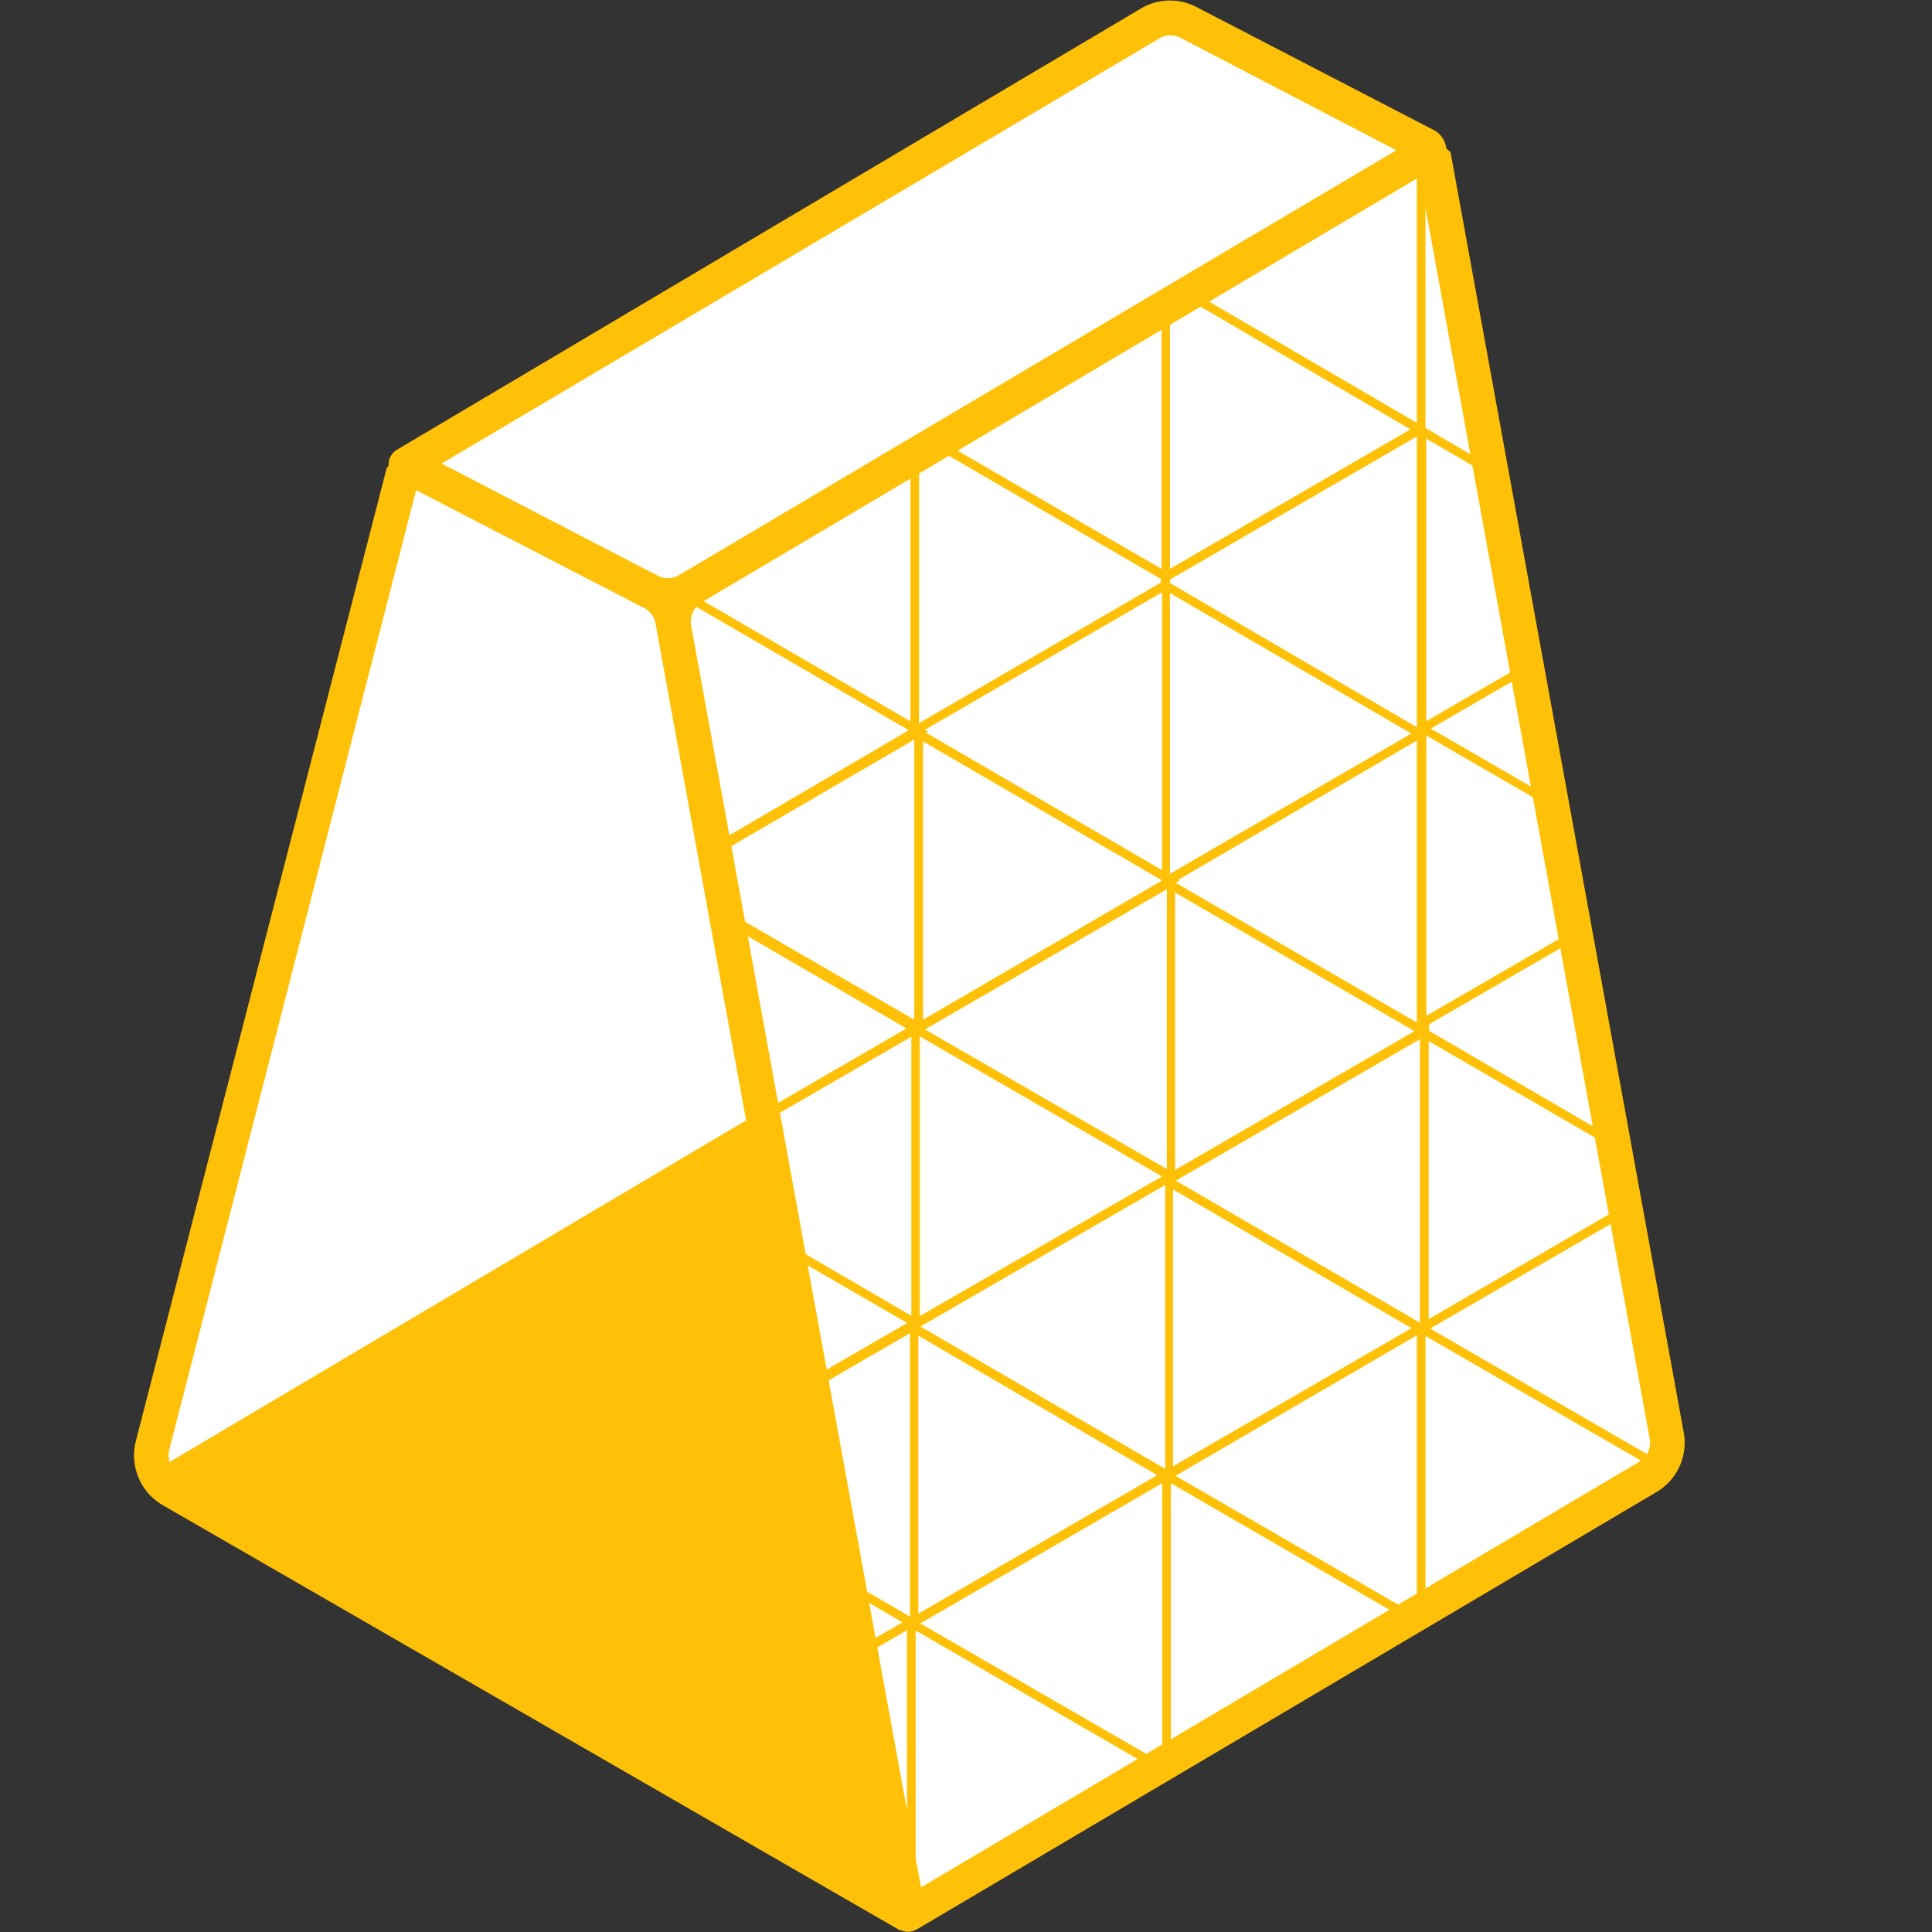 <?xml version="1.0" encoding="utf-8"?>
<svg viewBox="0 0 18 18" class="" role="presentation" focusable="false" xmlns="http://www.w3.org/2000/svg" xmlns:xlink="http://www.w3.org/1999/xlink" id="FxSymbol0-1b3" data-type="1">
  <rect x="0" y="0" width="18" height="18" fill="#333333" stroke="none"/>
  <g>
    <title></title>
    <path fill="#ffc107" d="M3.779 4.344l2.454 1.274 2.23 12.24-7.111-4.102 2.427-9.412z"></path>
    <path fill="#FFFFFF" d="M13.344 1.4L10.89.13 3.91 4.266a.368.368 0 0 0-.169.226l-2.389 9.264 7.111-4.214 7.11 4.1z"></path>
    <path fill="#FFFFFF" d="M6.233 5.618L13.344 1.4l2.229 12.24-6.653 3.947a.369.369 0 0 1-.552-.251z"></path>
    <path fill="#ffc107" d="M13.325 12.378l1.822-1.056-.017-.09-1.819 1.058V9.7l1.723 1-.019-.105-1.7-.991v-.062l-.055.032 1.426-.825-.016-.085-1.381.8V6.853l1.173.679-.019-.1-1.112-.644.9-.522-.016-.085-.927.538V4.086l.612.358-.019-.106-.6-.351V1.376a.453.453 0 0 0-.078-.067l-.25.149.247-.143v2.624l-2.229-1.3-.149.088V5.3L8.624 4.026l-.754.448.612-.354v2.6L6.261 5.43l-.12.072.081.429V5.5l2.239 1.3v.007L6.594 7.9l.019.1 1.905-1.109V9.5L6.7 8.448l.025.134 1.72 1-1.38.8.018.092 1.408-.815v2.6l-1.2-.7.02.106 1.141.661-.916.53.019.1.923-.535v2.64l-.59-.343.02.106.5.291-.4.231.017.089.425-.246v2.287a.375.375 0 0 0 .081.068v-2.353l2.214 1.282.081-.048-2.251-1.3 2.253-1.306v2.608l.081-.048v-2.56l2.185 1.265.081-.048-2.223-1.286 2.248-1.309v2.574l.081-.048v-2.52l2.137 1.237a.383.383 0 0 0 .048-.066zM10.9 2.69L13.14 4 10.9 5.3zm-.073 2.828v2.589l-2.2-1.281.021-.012-.032-.014zm0 2.685L8.6 9.5V6.908zM8.563 4.085l2.252 1.309v.034L8.563 6.737zm2.263 6.876l-2.256 1.3V9.656zm-2.27 4.073v-2.59l2.226 1.3zm2.3-1.349l-2.28-1.326 2.28-1.319zm.015-2.794l-2.253-1.3 2.253-1.306zM10.9 5.4l2.3-1.333v2.708l-2.3-1.343V5.4zm.056 2.826l.036-.021-.019-.005L13.2 6.9v2.626zm2.222 1.381l-2.23 1.293V8.316zM10.9 5.526l2.249 1.308L10.9 8.141zm.029 8.135v-2.579l2.221 1.292zm2.3-1.338L10.955 11l2.274-1.318z"></path>
    <path fill="#ffc107" d="M13.517 1.433c0-.024-.031-.034-.043-.055a.225.225 0 0 0-.1-.158L11.146.065a.532.532 0 0 0-.516.014L3.7 4.189a.163.163 0 0 0-.08.144v.007c0 .008-.014.011-.017.02l-2.338 9.068a.536.536 0 0 0 .249.594l6.868 3.961h.011a.156.156 0 0 0 .067.015.165.165 0 0 0 .083-.023l6.892-4.075a.533.533 0 0 0 .252-.553zM10.8.359a.2.2 0 0 1 .2-.006L13.009 1.4 8.218 4.237 6.327 5.358a.208.208 0 0 1-.2.005L4.114 4.319zM1.677 13.74a.209.209 0 0 1-.1-.232l2.3-8.941 2.099 1.085.024.011a.208.208 0 0 1 .108.147l.013.074 1.444 7.922.677 3.719zm13.593-.12l-6.689 3.964L6.439 5.826a.21.21 0 0 1 .1-.215l6.689-3.964 2.142 11.758a.208.208 0 0 1-.1.215z"></path>
  </g>
</svg>
